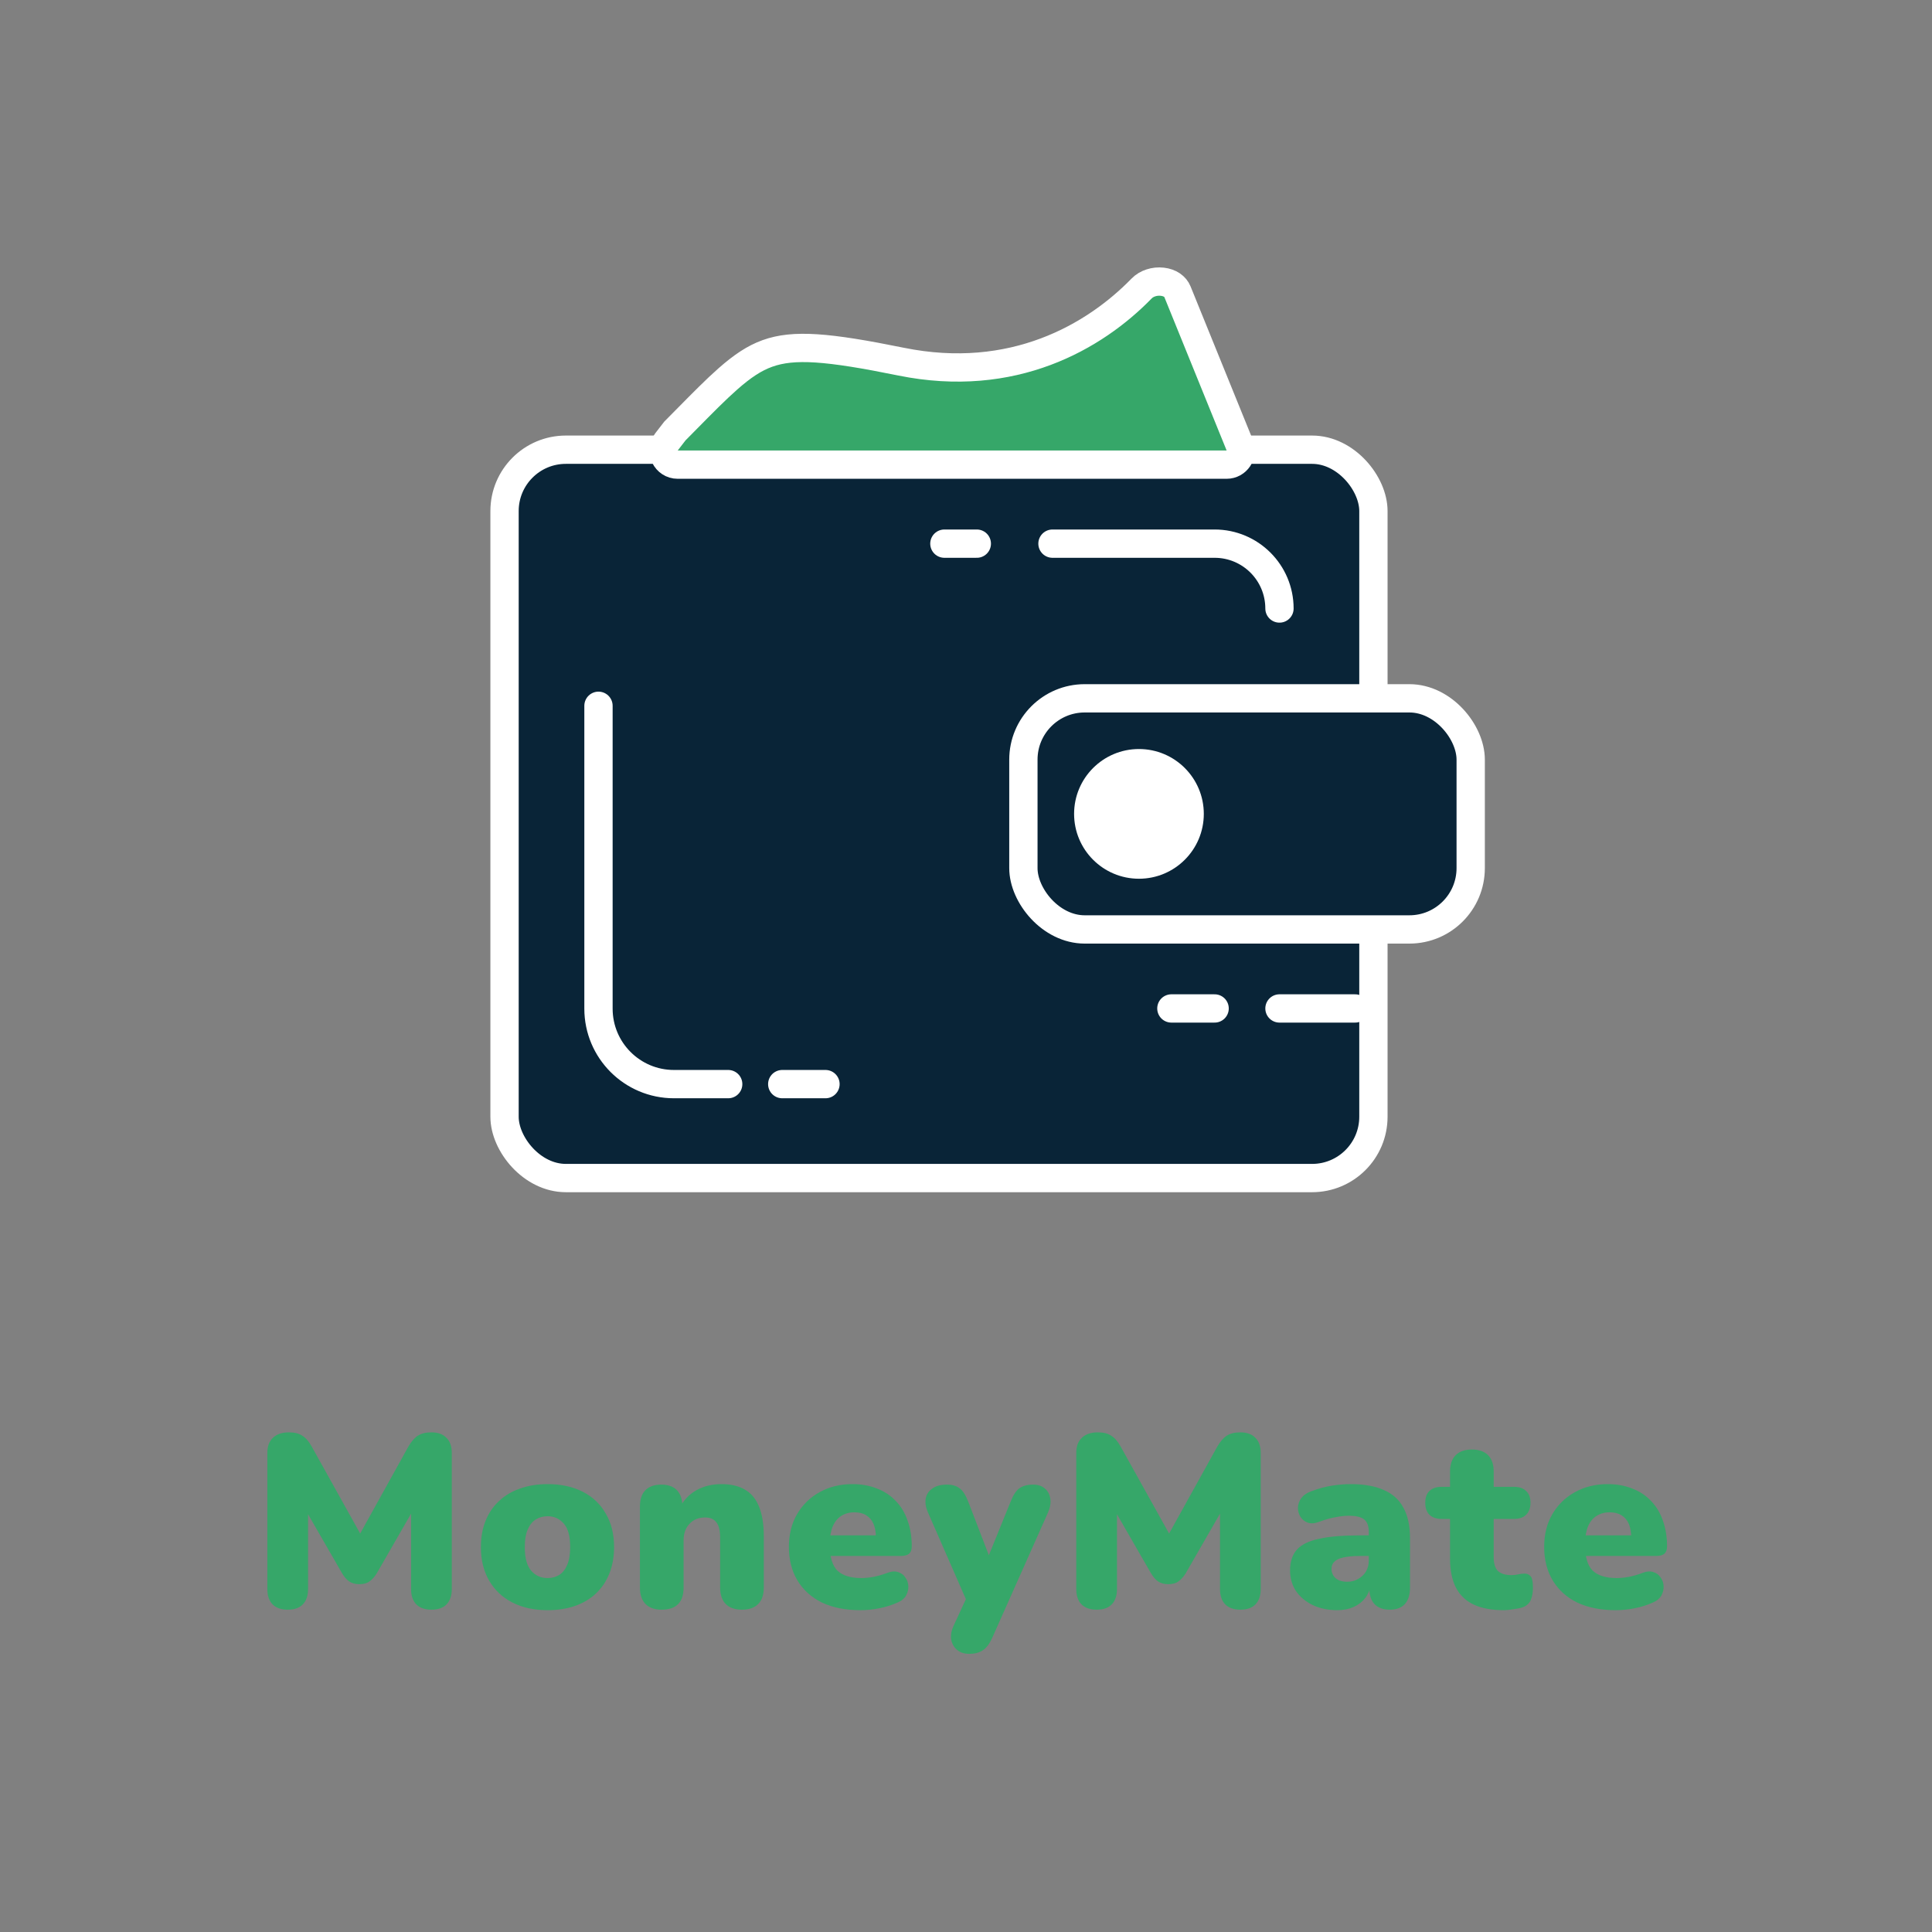<svg width="1024" height="1024" viewBox="0 0 1024 1024" fill="none" xmlns="http://www.w3.org/2000/svg">
<rect x="0" y="0" width="1024" height="1024" fill="#808080" stroke="none"/>
<rect x="267.417" y="238.353" width="460.521" height="386.042" rx="32.5" fill="#092437" stroke="white" stroke-width="15"/>
<rect x="542.417" y="370.124" width="237.083" height="122.5" rx="32.5" fill="#092437" stroke="white" stroke-width="15"/>
<path d="M557.833 288.146H643.771C662.756 288.146 678.146 303.536 678.146 322.521V322.521" stroke="white" stroke-width="15" stroke-linecap="round"/>
<path d="M500.542 288.146L517.729 288.146" stroke="white" stroke-width="15" stroke-linecap="round"/>
<path d="M317.208 374.083L317.208 534.604C317.208 556.695 335.117 574.604 357.208 574.604L385.958 574.604" stroke="white" stroke-width="15" stroke-linecap="round"/>
<path d="M414.604 574.604H437.521" stroke="white" stroke-width="15" stroke-linecap="round"/>
<path d="M678.146 534.499H718.25" stroke="white" stroke-width="15" stroke-linecap="round"/>
<path d="M620.854 534.499H643.771" stroke="white" stroke-width="15" stroke-linecap="round"/>
<circle cx="603.667" cy="431.373" r="29.375" fill="white" stroke="white" stroke-width="10"/>
<path d="M353.268 234.187L357.698 228.449C359.793 226.335 361.788 224.313 363.697 222.378C372.478 213.477 379.433 206.428 385.805 200.814C393.527 194.011 399.882 189.794 406.753 187.327C420.695 182.321 438.597 183.762 477.561 191.674C536.867 203.717 580.172 178.519 605.105 152.885C607.702 150.216 611.91 148.85 616.054 149.325C620.147 149.795 622.948 151.852 624.07 154.616L657.088 235.95C659.09 240.881 655.461 246.271 650.138 246.271H435.646H359.203C352.974 246.271 349.46 239.117 353.268 234.187Z" fill="#36A769" stroke="white" stroke-width="15"/>
<path d="M152.486 853.17C149.019 853.17 146.332 852.217 144.426 850.31C142.606 848.403 141.696 845.717 141.696 842.25V770.1C141.696 766.547 142.692 763.86 144.686 762.04C146.679 760.133 149.496 759.18 153.136 759.18C156.169 759.18 158.552 759.787 160.286 761C162.106 762.127 163.752 764.033 165.226 766.72L193.176 816.9H188.626L216.446 766.72C218.006 764.033 219.652 762.127 221.386 761C223.206 759.787 225.632 759.18 228.666 759.18C232.132 759.18 234.776 760.133 236.596 762.04C238.502 763.86 239.456 766.547 239.456 770.1V842.25C239.456 845.717 238.546 848.403 236.726 850.31C234.906 852.217 232.219 853.17 228.666 853.17C225.199 853.17 222.512 852.217 220.606 850.31C218.786 848.403 217.876 845.717 217.876 842.25V797.53H220.606L199.676 833.93C198.462 835.837 197.162 837.267 195.776 838.22C194.476 839.173 192.699 839.65 190.446 839.65C188.279 839.65 186.502 839.173 185.116 838.22C183.729 837.267 182.472 835.837 181.346 833.93L160.286 797.4H163.276V842.25C163.276 845.717 162.366 848.403 160.546 850.31C158.726 852.217 156.039 853.17 152.486 853.17ZM290.242 853.43C283.135 853.43 276.938 852.087 271.652 849.4C266.365 846.713 262.248 842.857 259.302 837.83C256.355 832.803 254.882 826.867 254.882 820.02C254.882 814.82 255.705 810.183 257.352 806.11C258.998 801.95 261.382 798.44 264.502 795.58C267.622 792.633 271.348 790.423 275.682 788.95C280.015 787.39 284.868 786.61 290.242 786.61C297.348 786.61 303.545 787.953 308.832 790.64C314.118 793.327 318.192 797.183 321.052 802.21C323.998 807.15 325.472 813.087 325.472 820.02C325.472 825.133 324.648 829.77 323.002 833.93C321.355 838.09 318.972 841.643 315.852 844.59C312.818 847.45 309.092 849.66 304.672 851.22C300.338 852.693 295.528 853.43 290.242 853.43ZM290.242 836.4C292.582 836.4 294.662 835.837 296.482 834.71C298.302 833.497 299.688 831.72 300.642 829.38C301.682 826.953 302.202 823.833 302.202 820.02C302.202 814.213 301.075 810.053 298.822 807.54C296.568 804.94 293.708 803.64 290.242 803.64C287.902 803.64 285.822 804.203 284.002 805.33C282.182 806.457 280.752 808.233 279.712 810.66C278.672 813 278.152 816.12 278.152 820.02C278.152 825.74 279.278 829.9 281.532 832.5C283.785 835.1 286.688 836.4 290.242 836.4ZM350.618 853.17C346.978 853.17 344.161 852.173 342.168 850.18C340.175 848.187 339.178 845.283 339.178 841.47V798.44C339.178 794.713 340.131 791.853 342.038 789.86C344.031 787.867 346.848 786.87 350.488 786.87C354.128 786.87 356.901 787.867 358.808 789.86C360.715 791.853 361.668 794.713 361.668 798.44V804.55L360.238 799.22C362.318 795.147 365.265 792.027 369.078 789.86C372.978 787.693 377.398 786.61 382.338 786.61C387.451 786.61 391.655 787.607 394.948 789.6C398.241 791.507 400.711 794.54 402.358 798.7C404.005 802.773 404.828 807.93 404.828 814.17V841.47C404.828 845.283 403.831 848.187 401.838 850.18C399.845 852.173 396.985 853.17 393.258 853.17C389.531 853.17 386.671 852.173 384.678 850.18C382.685 848.187 381.688 845.283 381.688 841.47V815.08C381.688 811.18 380.995 808.407 379.608 806.76C378.308 805.113 376.358 804.29 373.758 804.29C370.291 804.29 367.518 805.417 365.438 807.67C363.358 809.837 362.318 812.783 362.318 816.51V841.47C362.318 849.27 358.418 853.17 350.618 853.17ZM455.959 853.43C448.159 853.43 441.399 852.087 435.679 849.4C430.046 846.627 425.713 842.727 422.679 837.7C419.646 832.673 418.129 826.737 418.129 819.89C418.129 813.303 419.559 807.54 422.419 802.6C425.366 797.573 429.353 793.673 434.379 790.9C439.493 788.04 445.299 786.61 451.799 786.61C456.566 786.61 460.899 787.39 464.799 788.95C468.699 790.423 472.036 792.633 474.809 795.58C477.583 798.44 479.663 801.907 481.049 805.98C482.523 810.053 483.259 814.603 483.259 819.63C483.259 821.363 482.783 822.663 481.829 823.53C480.876 824.31 479.359 824.7 477.279 824.7H437.499V813.78H466.359L464.279 815.47C464.279 812.263 463.846 809.663 462.979 807.67C462.113 805.677 460.813 804.16 459.079 803.12C457.433 802.08 455.353 801.56 452.839 801.56C450.153 801.56 447.813 802.21 445.819 803.51C443.913 804.723 442.439 806.543 441.399 808.97C440.359 811.397 439.839 814.43 439.839 818.07V819.24C439.839 825.393 441.183 829.813 443.869 832.5C446.643 835.1 450.889 836.4 456.609 836.4C458.516 836.4 460.683 836.183 463.109 835.75C465.623 835.23 468.006 834.537 470.259 833.67C472.513 832.803 474.463 832.673 476.109 833.28C477.756 833.8 479.013 834.753 479.879 836.14C480.833 837.44 481.353 838.957 481.439 840.69C481.526 842.337 481.136 843.983 480.269 845.63C479.403 847.19 477.973 848.403 475.979 849.27C472.946 850.657 469.696 851.697 466.229 852.39C462.849 853.083 459.426 853.43 455.959 853.43ZM513.78 876.57C511.093 876.57 508.926 875.877 507.28 874.49C505.633 873.103 504.593 871.283 504.16 869.03C503.813 866.777 504.203 864.393 505.33 861.88L514.04 843.03V852.39L491.81 801.56C490.683 798.96 490.293 796.533 490.64 794.28C491.073 792.027 492.243 790.25 494.15 788.95C496.056 787.563 498.656 786.87 501.95 786.87C504.723 786.87 506.933 787.52 508.58 788.82C510.313 790.033 511.873 792.46 513.26 796.1L526.26 829.9H521.84L535.62 795.97C537.006 792.417 538.566 790.033 540.3 788.82C542.12 787.52 544.546 786.87 547.58 786.87C550.18 786.87 552.26 787.563 553.82 788.95C555.38 790.25 556.333 792.027 556.68 794.28C557.026 796.533 556.636 798.96 555.51 801.56L526 867.86C524.44 871.327 522.706 873.623 520.8 874.75C518.98 875.963 516.64 876.57 513.78 876.57ZM581.235 853.17C577.769 853.17 575.082 852.217 573.175 850.31C571.355 848.403 570.445 845.717 570.445 842.25V770.1C570.445 766.547 571.442 763.86 573.435 762.04C575.429 760.133 578.245 759.18 581.885 759.18C584.919 759.18 587.302 759.787 589.035 761C590.855 762.127 592.502 764.033 593.975 766.72L621.925 816.9H617.375L645.195 766.72C646.755 764.033 648.402 762.127 650.135 761C651.955 759.787 654.382 759.18 657.415 759.18C660.882 759.18 663.525 760.133 665.345 762.04C667.252 763.86 668.205 766.547 668.205 770.1V842.25C668.205 845.717 667.295 848.403 665.475 850.31C663.655 852.217 660.969 853.17 657.415 853.17C653.949 853.17 651.262 852.217 649.355 850.31C647.535 848.403 646.625 845.717 646.625 842.25V797.53H649.355L628.425 833.93C627.212 835.837 625.912 837.267 624.525 838.22C623.225 839.173 621.449 839.65 619.195 839.65C617.029 839.65 615.252 839.173 613.865 838.22C612.479 837.267 611.222 835.837 610.095 833.93L589.035 797.4H592.025V842.25C592.025 845.717 591.115 848.403 589.295 850.31C587.475 852.217 584.789 853.17 581.235 853.17ZM708.851 853.43C703.911 853.43 699.535 852.52 695.721 850.7C691.995 848.88 689.048 846.41 686.881 843.29C684.801 840.083 683.761 836.443 683.761 832.37C683.761 827.69 684.975 824.007 687.401 821.32C689.828 818.633 693.728 816.727 699.101 815.6C704.475 814.387 711.625 813.78 720.551 813.78H727.701V824.7H720.551C717.171 824.7 714.355 824.96 712.101 825.48C709.935 825.913 708.331 826.65 707.291 827.69C706.251 828.643 705.731 829.9 705.731 831.46C705.731 833.453 706.425 835.1 707.811 836.4C709.285 837.7 711.365 838.35 714.051 838.35C716.218 838.35 718.125 837.873 719.771 836.92C721.505 835.967 722.891 834.667 723.931 833.02C724.971 831.287 725.491 829.293 725.491 827.04V811.96C725.491 808.84 724.668 806.63 723.021 805.33C721.461 804.03 718.731 803.38 714.831 803.38C712.751 803.38 710.411 803.64 707.811 804.16C705.211 804.593 702.308 805.417 699.101 806.63C696.761 807.497 694.768 807.627 693.121 807.02C691.475 806.413 690.175 805.373 689.221 803.9C688.355 802.427 687.921 800.823 687.921 799.09C688.008 797.357 688.571 795.71 689.611 794.15C690.738 792.59 692.428 791.377 694.681 790.51C698.841 788.95 702.655 787.91 706.121 787.39C709.675 786.87 712.925 786.61 715.871 786.61C722.978 786.61 728.828 787.65 733.421 789.73C738.101 791.723 741.568 794.843 743.821 799.09C746.161 803.25 747.331 808.623 747.331 815.21V841.47C747.331 845.283 746.421 848.187 744.601 850.18C742.781 852.173 740.138 853.17 736.671 853.17C733.118 853.17 730.388 852.173 728.481 850.18C726.661 848.187 725.751 845.283 725.751 841.47V838.09L726.531 839.91C726.098 842.683 725.101 845.067 723.541 847.06C721.981 849.053 719.945 850.613 717.431 851.74C714.918 852.867 712.058 853.43 708.851 853.43ZM797.151 853.43C790.651 853.43 785.278 852.433 781.031 850.44C776.871 848.447 773.751 845.457 771.671 841.47C769.591 837.397 768.551 832.327 768.551 826.26V805.07H764.131C761.358 805.07 759.191 804.333 757.631 802.86C756.158 801.387 755.421 799.263 755.421 796.49C755.421 793.717 756.158 791.637 757.631 790.25C759.191 788.777 761.358 788.04 764.131 788.04H768.551V779.98C768.551 776.167 769.548 773.263 771.541 771.27C773.535 769.277 776.395 768.28 780.121 768.28C783.848 768.28 786.708 769.277 788.701 771.27C790.695 773.263 791.691 776.167 791.691 779.98V788.04H802.351C805.211 788.04 807.378 788.777 808.851 790.25C810.411 791.637 811.191 793.717 811.191 796.49C811.191 799.263 810.411 801.387 808.851 802.86C807.378 804.333 805.211 805.07 802.351 805.07H791.691V825.48C791.691 828.687 792.428 831.07 793.901 832.63C795.461 834.103 797.888 834.84 801.181 834.84C802.395 834.84 803.565 834.71 804.691 834.45C805.818 834.19 806.858 834.06 807.811 834.06C809.198 833.973 810.325 834.407 811.191 835.36C812.058 836.227 812.491 838.263 812.491 841.47C812.491 844.07 812.101 846.28 811.321 848.1C810.541 849.833 809.155 851.09 807.161 851.87C805.948 852.303 804.301 852.65 802.221 852.91C800.141 853.257 798.451 853.43 797.151 853.43ZM856.272 853.43C848.472 853.43 841.712 852.087 835.992 849.4C830.358 846.627 826.025 842.727 822.992 837.7C819.958 832.673 818.442 826.737 818.442 819.89C818.442 813.303 819.872 807.54 822.732 802.6C825.678 797.573 829.665 793.673 834.692 790.9C839.805 788.04 845.612 786.61 852.112 786.61C856.878 786.61 861.212 787.39 865.112 788.95C869.012 790.423 872.348 792.633 875.122 795.58C877.895 798.44 879.975 801.907 881.362 805.98C882.835 810.053 883.572 814.603 883.572 819.63C883.572 821.363 883.095 822.663 882.142 823.53C881.188 824.31 879.672 824.7 877.592 824.7H837.812V813.78H866.672L864.592 815.47C864.592 812.263 864.158 809.663 863.292 807.67C862.425 805.677 861.125 804.16 859.392 803.12C857.745 802.08 855.665 801.56 853.152 801.56C850.465 801.56 848.125 802.21 846.132 803.51C844.225 804.723 842.752 806.543 841.712 808.97C840.672 811.397 840.152 814.43 840.152 818.07V819.24C840.152 825.393 841.495 829.813 844.182 832.5C846.955 835.1 851.202 836.4 856.922 836.4C858.828 836.4 860.995 836.183 863.422 835.75C865.935 835.23 868.318 834.537 870.572 833.67C872.825 832.803 874.775 832.673 876.422 833.28C878.068 833.8 879.325 834.753 880.192 836.14C881.145 837.44 881.665 838.957 881.752 840.69C881.838 842.337 881.448 843.983 880.582 845.63C879.715 847.19 878.285 848.403 876.292 849.27C873.258 850.657 870.008 851.697 866.542 852.39C863.162 853.083 859.738 853.43 856.272 853.43Z" fill="#36A769"/>
</svg>
